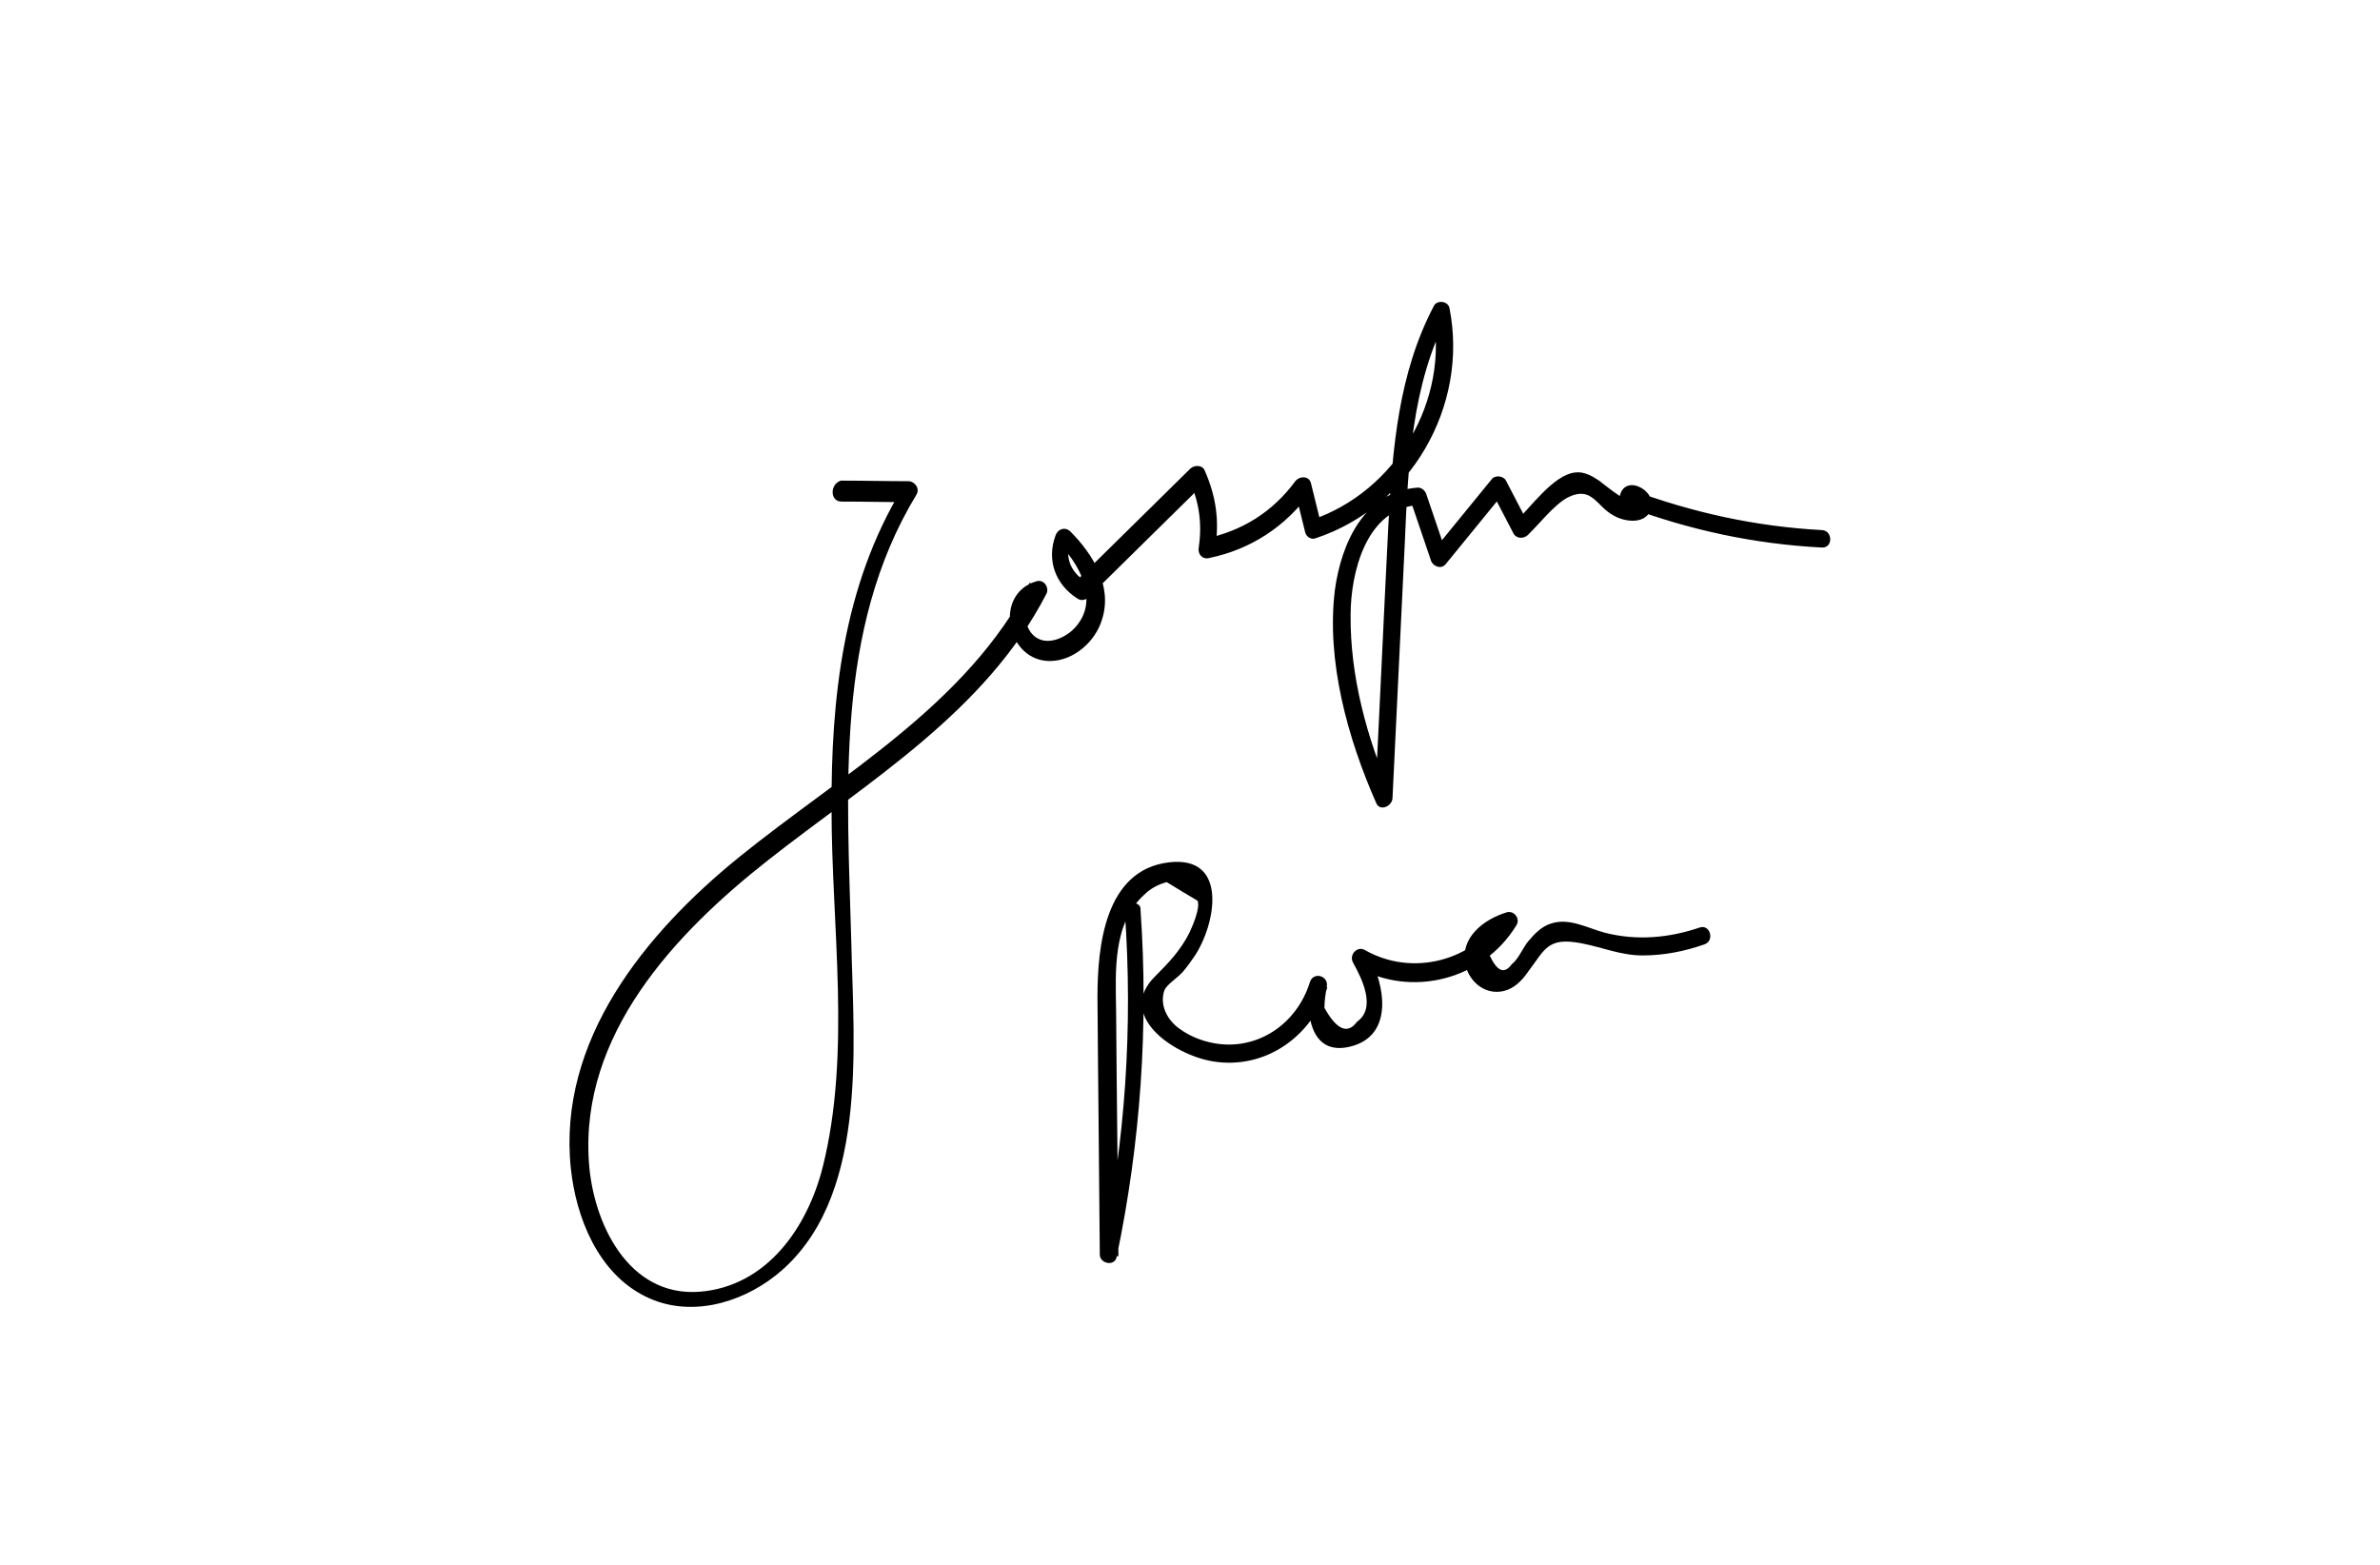 <?xml version="1.0" encoding="utf-8"?>
<!-- Generator: Adobe Illustrator 22.1.0, SVG Export Plug-In . SVG Version: 6.00 Build 0)  -->
<svg version="1.1" id="Capa_1" xmlns="http://www.w3.org/2000/svg" xmlns:xlink="http://www.w3.org/1999/xlink" x="0px" y="0px"
	 viewBox="0 0 409 269" style="enable-background:new 0 0 409 269;" xml:space="preserve">
<g>
	<g>
		<path d="M-539.7-53.8c5-1.7,14.7-4.2,18,1.8c2,3.7,0.2,9.9-0.3,13.8c-0.5,4.2-0.9,8.5-1.3,12.7c-1.6,17.3-2.7,34.7-3.3,52.1
			c-0.6,17.1-0.7,34.2-0.3,51.2c0.3,11.7,2.5,29.7-8.7,37.5c-7.3,5.1-17.2,2.4-23.4-3.1c-5.4-4.7-9-11-12.1-17.4
			c-6-12.4-9.6-26.2-10.3-40c-1.5-27.1,8-52.7,28.7-70.6c19.6-16.9,45.9-28.5,56.3-53.9c-1-0.3-1.9-0.5-2.9-0.8
			c-1.3,7,2.6,13.5,9.5,15.6c0.6,0.2,1.4-0.1,1.7-0.7c3.7-6.1,1.6-14-4.5-17.6c-1-0.6-2.2,0.2-2.3,1.3c-0.2,5.1,3.9,9.1,8.8,9.6
			c6.7,0.7,11.7-4.8,14.7-10c-0.8,0.1-1.6,0.2-2.4,0.3c2.8,2.5,3.2,6.3,0.7,9.2c-0.8,0.9-0.4,2.1,0.7,2.5c7.8,2.8,16.4-0.5,20.4-7.8
			c-0.6,0.2-1.1,0.5-1.7,0.7C-435-62.3-415-79.6-417.4-99c-0.1-0.6-0.4-1.3-1.1-1.4c-4-0.9-6.5,2.2-7.9,5.6
			c-2.7,6.8-4,14.4-5.5,21.6c-3.1,14.7-4.9,29.7-5.5,44.7c-1.1,30.6,2.9,61.2,12,90.4c0.9-0.4,1.8-0.8,2.7-1.2
			c-12.2-23-20.4-48-24.1-73.9c-1.4-10.1-2.9-23.4,4.6-31.6c5.7-6.2,16.2-6.6,19.3-15.3c-1-0.1-2-0.3-2.9-0.4
			c-0.1,4.2,4.4,6.4,8.1,5c7-2.6,4.4-14.1,11.8-15.7c-0.6-0.2-1.1-0.5-1.7-0.7c2,2.6,3.9,5.2,5.9,7.8c0.6,0.8,2,1.1,2.6,0
			c1.7-3.5,3.8-6.4,6.7-9c-0.8-0.2-1.7-0.4-2.5-0.7c1.6,4.1,5.8,2.5,8.6,0.5c3.2-2.2,5.5-4.3,9.6-4.7c3.9-0.4,8,0.4,11.8,1.4
			c10.3,2.6,23.8,7.1,31.4-3.2c1.1-1.6-1.5-3.1-2.6-1.5c-7.2,9.8-21.6,3-30.9,1.1c-4.1-0.8-8.6-1.4-12.7-0.3
			c-1.9,0.5-3.6,1.3-5.2,2.4c-0.5,0.3-6.3,5.4-7.1,3.6c-0.4-1.1-1.6-1.5-2.5-0.7c-3,2.8-5.3,5.9-7.1,9.6c0.9,0,1.7,0,2.6,0
			c-2-2.6-3.9-5.2-5.9-7.8c-0.4-0.6-1-0.8-1.7-0.7c-2.9,0.7-4.9,2.6-6.3,5.2c-0.7,1.3-1.1,2.7-1.6,4c-0.6,1.6-0.9,3.4-2.1,4.6
			c-1,1.1-6.3,4-6.1-0.2c0.1-1.8-2.4-1.9-2.9-0.4c-1.9,5.4-8.1,7-12.7,9.5c-3.8,2.1-6.9,5-9,9c-4.5,8.6-3.8,19-2.5,28.2
			c3.6,26.7,12.1,52.5,24.7,76.3c0.8,1.5,3.2,0.5,2.7-1.2c-8-25.8-12.1-52.6-12.1-79.6c0-13.5,1-27.1,3.1-40.5
			c0.8-4.9,5.5-40,12.1-38.6c-0.4-0.5-0.7-1-1.1-1.4c2.2,17.4-15.4,33.3-32.5,28.9c-0.6-0.2-1.4,0.1-1.7,0.7
			c-3.4,6.2-10.5,8.8-17,6.4c0.2,0.8,0.4,1.7,0.7,2.5c3.5-4,3.4-9.8-0.7-13.4c-0.7-0.6-1.8-0.6-2.4,0.3c-2,3.4-4.6,7-8.6,8.2
			c-4.3,1.3-9.6-1.4-9.3-6.3c-0.8,0.4-1.5,0.9-2.3,1.3c4.8,2.8,6.3,8.8,3.5,13.5c0.6-0.2,1.1-0.5,1.7-0.7c-5.2-1.6-8.3-6.5-7.4-11.9
			c0.3-1.9-2.2-2.6-2.9-0.8c-11,27.1-41.5,38.2-61.1,57.7c-20.1,20-27,49.2-23.1,76.8c2,14.3,6.8,28.8,14.7,41
			c6.9,10.8,20.8,21,33.7,13.4c10.5-6.1,11.5-20.4,11.4-31.3c-0.2-19.3-0.6-38.5,0-57.8c0.7-22.3,2.2-44.6,4.6-66.8
			c0.7-6.3,3.4-15.4-3.1-19.6c-5.3-3.4-12.8-1.7-18.3,0.1C-542.3-56.1-541.5-53.2-539.7-53.8L-539.7-53.8z"/>
	</g>
</g>
<g>
	<g>
		<path d="M-388.5-32.8c0,24.3,0,48.6,0,72.9c0,12,0,24,0,36c0,3.9,1.9,33.5-2.4,33.6c-5.7,0.1-4.7-58-4.4-64.4
			c0.9-21.4,4.5-43.3,14.5-62.5c2.6-5.1,5.9-10.3,10.9-13.4c5-3.2,13.1-4.5,17.6,0.3c7.3,7.8-10.3,11.2-15.2,12.3
			c-6.8,1.5-13.6,2.4-20.6,2.7c-1.1,0.1-1.9,1.2-1.3,2.3c10.9,18.2,36.6,18.6,48.1,0.8c-0.9-0.5-1.7-1-2.6-1.5
			c-3.1,6.3,4.8,14.9,10.9,9.9c5.2-4.2,1.2-13.1-5-13.3c-1.6-0.1-1.9,2-0.8,2.8c7.1,5,16.8,3.9,22.7-2.4c0.9-1,0-3.1-1.5-2.5
			c-4.2,1.7-4.6,7.6-0.9,10.2c5.5,3.9,10.7-3.2,10.6-8.2c-0.9,0.3-1.9,0.5-2.8,0.8c8.9,12.5,27.9,14.5,39.2,3.9
			c1.4-1.3-0.7-3.4-2.1-2.1c-9.7,9.2-26.7,7.6-34.5-3.3c-0.8-1.1-2.8-0.8-2.8,0.8c-0.1,0.7-0.1,1.5-0.2,2.2
			c-0.4,2.6-1.8,3.4-4.1,2.6c-1.8,0.7-2.7,0.4-2.7-1.1c-0.5-1.1-0.2-2.1,1-2.9c-0.5-0.8-1-1.7-1.5-2.5c-5.1,5.4-13,6.2-19.1,2
			c-0.3,0.9-0.5,1.9-0.8,2.8c2.9,0.1,5,3.6,4.1,6.3c-1.5,5-9.9,0.5-7.4-4.3c0.9-1.7-1.5-3.1-2.6-1.5c-10.3,15.9-33.2,15.4-42.9-0.8
			c-0.4,0.8-0.9,1.5-1.3,2.3c8.7-0.4,17.4-1.7,25.8-4c4.7-1.3,13.7-2.5,14.8-8.4c1-5.1-3.5-9.5-7.9-11c-5.8-2-12.4-0.3-17.3,3.3
			c-11.7,8.6-17,26.2-20.4,39.6c-4.2,16.4-5.4,33.5-5.4,50.3c0,10,0.4,19.9,0.9,29.9c0.4,8.5,0.3,17.5,4.3,25.2
			c0.2,0.4,0.8,0.8,1.3,0.7c8.7-1,6.5-14.4,6.5-20.3c0-14,0-28,0-41.9c0-28,0-55.9,0-83.9C-385.5-34.7-388.5-34.7-388.5-32.8
			L-388.5-32.8z"/>
	</g>
</g>
<g>
	<g>
		<path d="M144.6,86.2c3.9,0,7.8,0.1,11.7,0.1c-0.4-0.8-0.9-1.5-1.3-2.3c-10.1,16.7-12.2,36-12.1,55.1c0,20.1,3.4,41.8-1.5,61.4
			c-2.6,10.4-9.6,20.6-21.2,21.5c-12.3,0.9-18.3-11.9-19-22.3c-1.5-21.9,14.7-39.2,30.7-51.8c17.4-13.7,37.4-25.5,47.9-45.8
			c0.6-1.1-0.4-2.6-1.7-2.2c-7.5,2.2-5.1,13.9,2.5,13.7c4-0.1,7.7-3.4,8.8-7.2c1.8-5.7-1.6-11.2-5.5-15.1c-0.9-0.8-2.1-0.4-2.5,0.7
			c-1.6,4.3,0,8.5,3.8,10.9c0.6,0.4,1.4,0.2,1.8-0.2c6.6-6.5,13.3-13.1,19.9-19.6c-0.8-0.1-1.6-0.2-2.4-0.3
			c1.6,3.6,2.1,7.3,1.5,11.3c-0.2,1.1,0.6,2.1,1.8,1.8c7.2-1.5,13.1-5.4,17.4-11.3c-0.9-0.1-1.8-0.2-2.7-0.4
			c0.6,2.4,1.2,4.8,1.8,7.3c0.2,0.8,1.1,1.3,1.8,1c16.3-5.4,26.3-22.7,23-39.5c-0.2-1.3-2.2-1.5-2.7-0.4
			c-6.1,11.6-7.1,24.5-7.8,37.4c-0.8,15.8-1.5,31.6-2.3,47.3c0.9-0.3,1.9-0.5,2.8-0.8c-4.2-9.6-7.1-20.3-7-30.8
			c0-7.3,2.7-18.3,11.6-18.9c-0.5-0.4-1-0.7-1.4-1.1c1.2,3.5,2.4,7.1,3.6,10.6c0.3,1,1.7,1.6,2.5,0.7c3.4-4.2,6.8-8.3,10.2-12.5
			c-0.8-0.1-1.6-0.2-2.4-0.3c1.3,2.5,2.6,5,3.9,7.5c0.5,0.9,1.7,0.9,2.4,0.3c2-1.9,4.5-5.2,6.9-6.5c4.2-2.1,4.9,1.5,7.9,3.1
			c1.9,1.1,5.4,1.6,6.4-1c1.3-3.3-4.8-6.5-5.4-2c-0.1,0.7,0.5,1.2,1.1,1.4c10.9,4.1,22.1,6.5,33.7,7.1c1.9,0.1,1.9-2.9,0-3
			c-11.3-0.6-22.3-3-33-7c0.4,0.5,0.7,1,1.1,1.4c-0.3,2.3-5.4-2.2-6.4-2.9c-1.2-0.8-2.6-1.6-4.1-1.4c-3.8,0.4-7.8,6.2-10.4,8.6
			c0.8,0.1,1.6,0.2,2.4,0.3c-1.3-2.5-2.6-5-3.9-7.5c-0.4-0.8-1.8-1-2.4-0.3c-3.4,4.2-6.8,8.3-10.2,12.5c0.8,0.2,1.7,0.4,2.5,0.7
			c-1.2-3.5-2.4-7.1-3.6-10.6c-0.2-0.6-0.8-1.1-1.4-1.1c-9.2,0.6-13.2,9.5-14.3,17.6c-1.5,12.2,2.2,25.5,7.1,36.6
			c0.6,1.5,2.7,0.6,2.8-0.8c0.7-14.5,1.4-29.1,2.1-43.6c0.6-13.5,1.1-27.4,7.5-39.6c-0.9-0.1-1.8-0.2-2.7-0.4
			c3,15.2-6.3,30.9-20.9,35.8c0.6,0.3,1.2,0.7,1.8,1c-0.6-2.4-1.2-4.8-1.8-7.3c-0.3-1.4-2-1.3-2.7-0.4c-3.9,5.3-9.2,8.6-15.6,9.9
			c0.6,0.6,1.2,1.2,1.8,1.8c0.8-4.8,0.2-9.1-1.8-13.6c-0.4-0.9-1.7-0.9-2.4-0.3c-6.6,6.5-13.3,13.1-19.9,19.6
			c0.6-0.1,1.2-0.2,1.8-0.2c-2.8-1.8-3.6-4.5-2.4-7.6c-0.8,0.2-1.7,0.4-2.5,0.7c3.7,3.6,7.5,10,3.2,14.8c-1.6,1.8-5.1,3.5-7.3,1.3
			c-1.9-1.9-1.7-6,1.2-6.8c-0.6-0.7-1.1-1.5-1.7-2.2c-10.9,21.1-32.2,32.8-50.1,47.3c-16,13-31.1,31.4-28.8,53.4
			c0.9,8.5,4.7,18,12.8,22c7.4,3.7,16.2,1.3,22.4-3.6c16-12.7,13.4-39.2,13-57.2c-0.7-26-2.9-53.8,11.2-77c0.6-1-0.2-2.2-1.3-2.3
			c-3.9,0-7.8-0.1-11.7-0.1C142.6,83.2,142.6,86.2,144.6,86.2L144.6,86.2z"/>
	</g>
</g>
<g>
	<g>
		<path d="M193.3,156.7c1.4,19.7,0.1,39.5-4,58.8c1,0.1,2,0.3,2.9,0.4c-0.1-14.1-0.3-28.2-0.4-42.3c-0.1-6.7-0.6-14.9,4.8-19.8
			c1.1-1.1,2.4-1.8,3.9-2.2c1.8,1.1,3.6,2.2,5.3,3.2c0.5,1.3-0.9,4.4-1.4,5.5c-1.5,3-3.6,5.2-5.9,7.5c-6.8,6.7,3.2,13.5,9.9,14.6
			c9,1.5,17.1-4.3,19.7-12.7c-1-0.3-1.9-0.5-2.9-0.8c-0.9,4.8-0.2,12.6,6.7,11c7.8-1.8,6.1-10.8,3.2-15.9c-0.7,0.7-1.4,1.4-2.1,2.1
			c9.5,5.5,21.9,2.3,27.6-7.1c0.7-1.1-0.4-2.6-1.7-2.2c-3.9,1.2-8,4.3-7.1,8.9c0.7,3.3,3.9,5.7,7.3,4.4c1.5-0.6,2.6-1.8,3.5-3.1
			c2.9-3.8,3.3-6,9.1-4.9c3.7,0.7,6.8,2.1,10.6,2.1c3.6,0,7.2-0.7,10.6-1.9c1.8-0.6,1-3.5-0.8-2.9c-5.3,1.8-10.8,2.3-16.3,0.9
			c-3-0.8-6.1-2.6-9.2-1.6c-1.7,0.5-2.9,1.8-4,3.1c-0.9,1.1-1.7,3.1-2.8,3.9c-1.5,2.1-3,1-4.5-3.3c1.1-1.6,2.6-2.5,4.5-2.9
			c-0.6-0.7-1.1-1.5-1.7-2.2c-4.9,7.9-15.4,10.6-23.5,6c-1.3-0.8-2.8,0.7-2.1,2.1c1.5,2.7,4.1,7.8,0.7,10.2
			c-1.6,2.2-3.5,1.4-5.6-2.4c0-1.2,0.2-2.4,0.4-3.6c0.4-1.9-2.3-2.7-2.9-0.8c-2.2,7.1-8.9,11.8-16.4,10.5c-2.2-0.4-4.2-1.2-6-2.5
			c-2-1.4-3.5-4-2.6-6.6c0.4-1,2.3-2.2,3.1-3.1c0.7-0.8,1.5-1.9,2.1-2.8c3.6-5.4,5.9-17.3-4.4-16.1c-11.1,1.3-12.3,14.6-12.3,23.2
			c0.1,14.7,0.3,29.5,0.4,44.2c0,1.6,2.6,2.1,2.9,0.4c4.1-19.6,5.5-39.6,4.1-59.6C196.2,154.8,193.2,154.7,193.3,156.7L193.3,156.7z
			"/>
	</g>
</g>
</svg>
